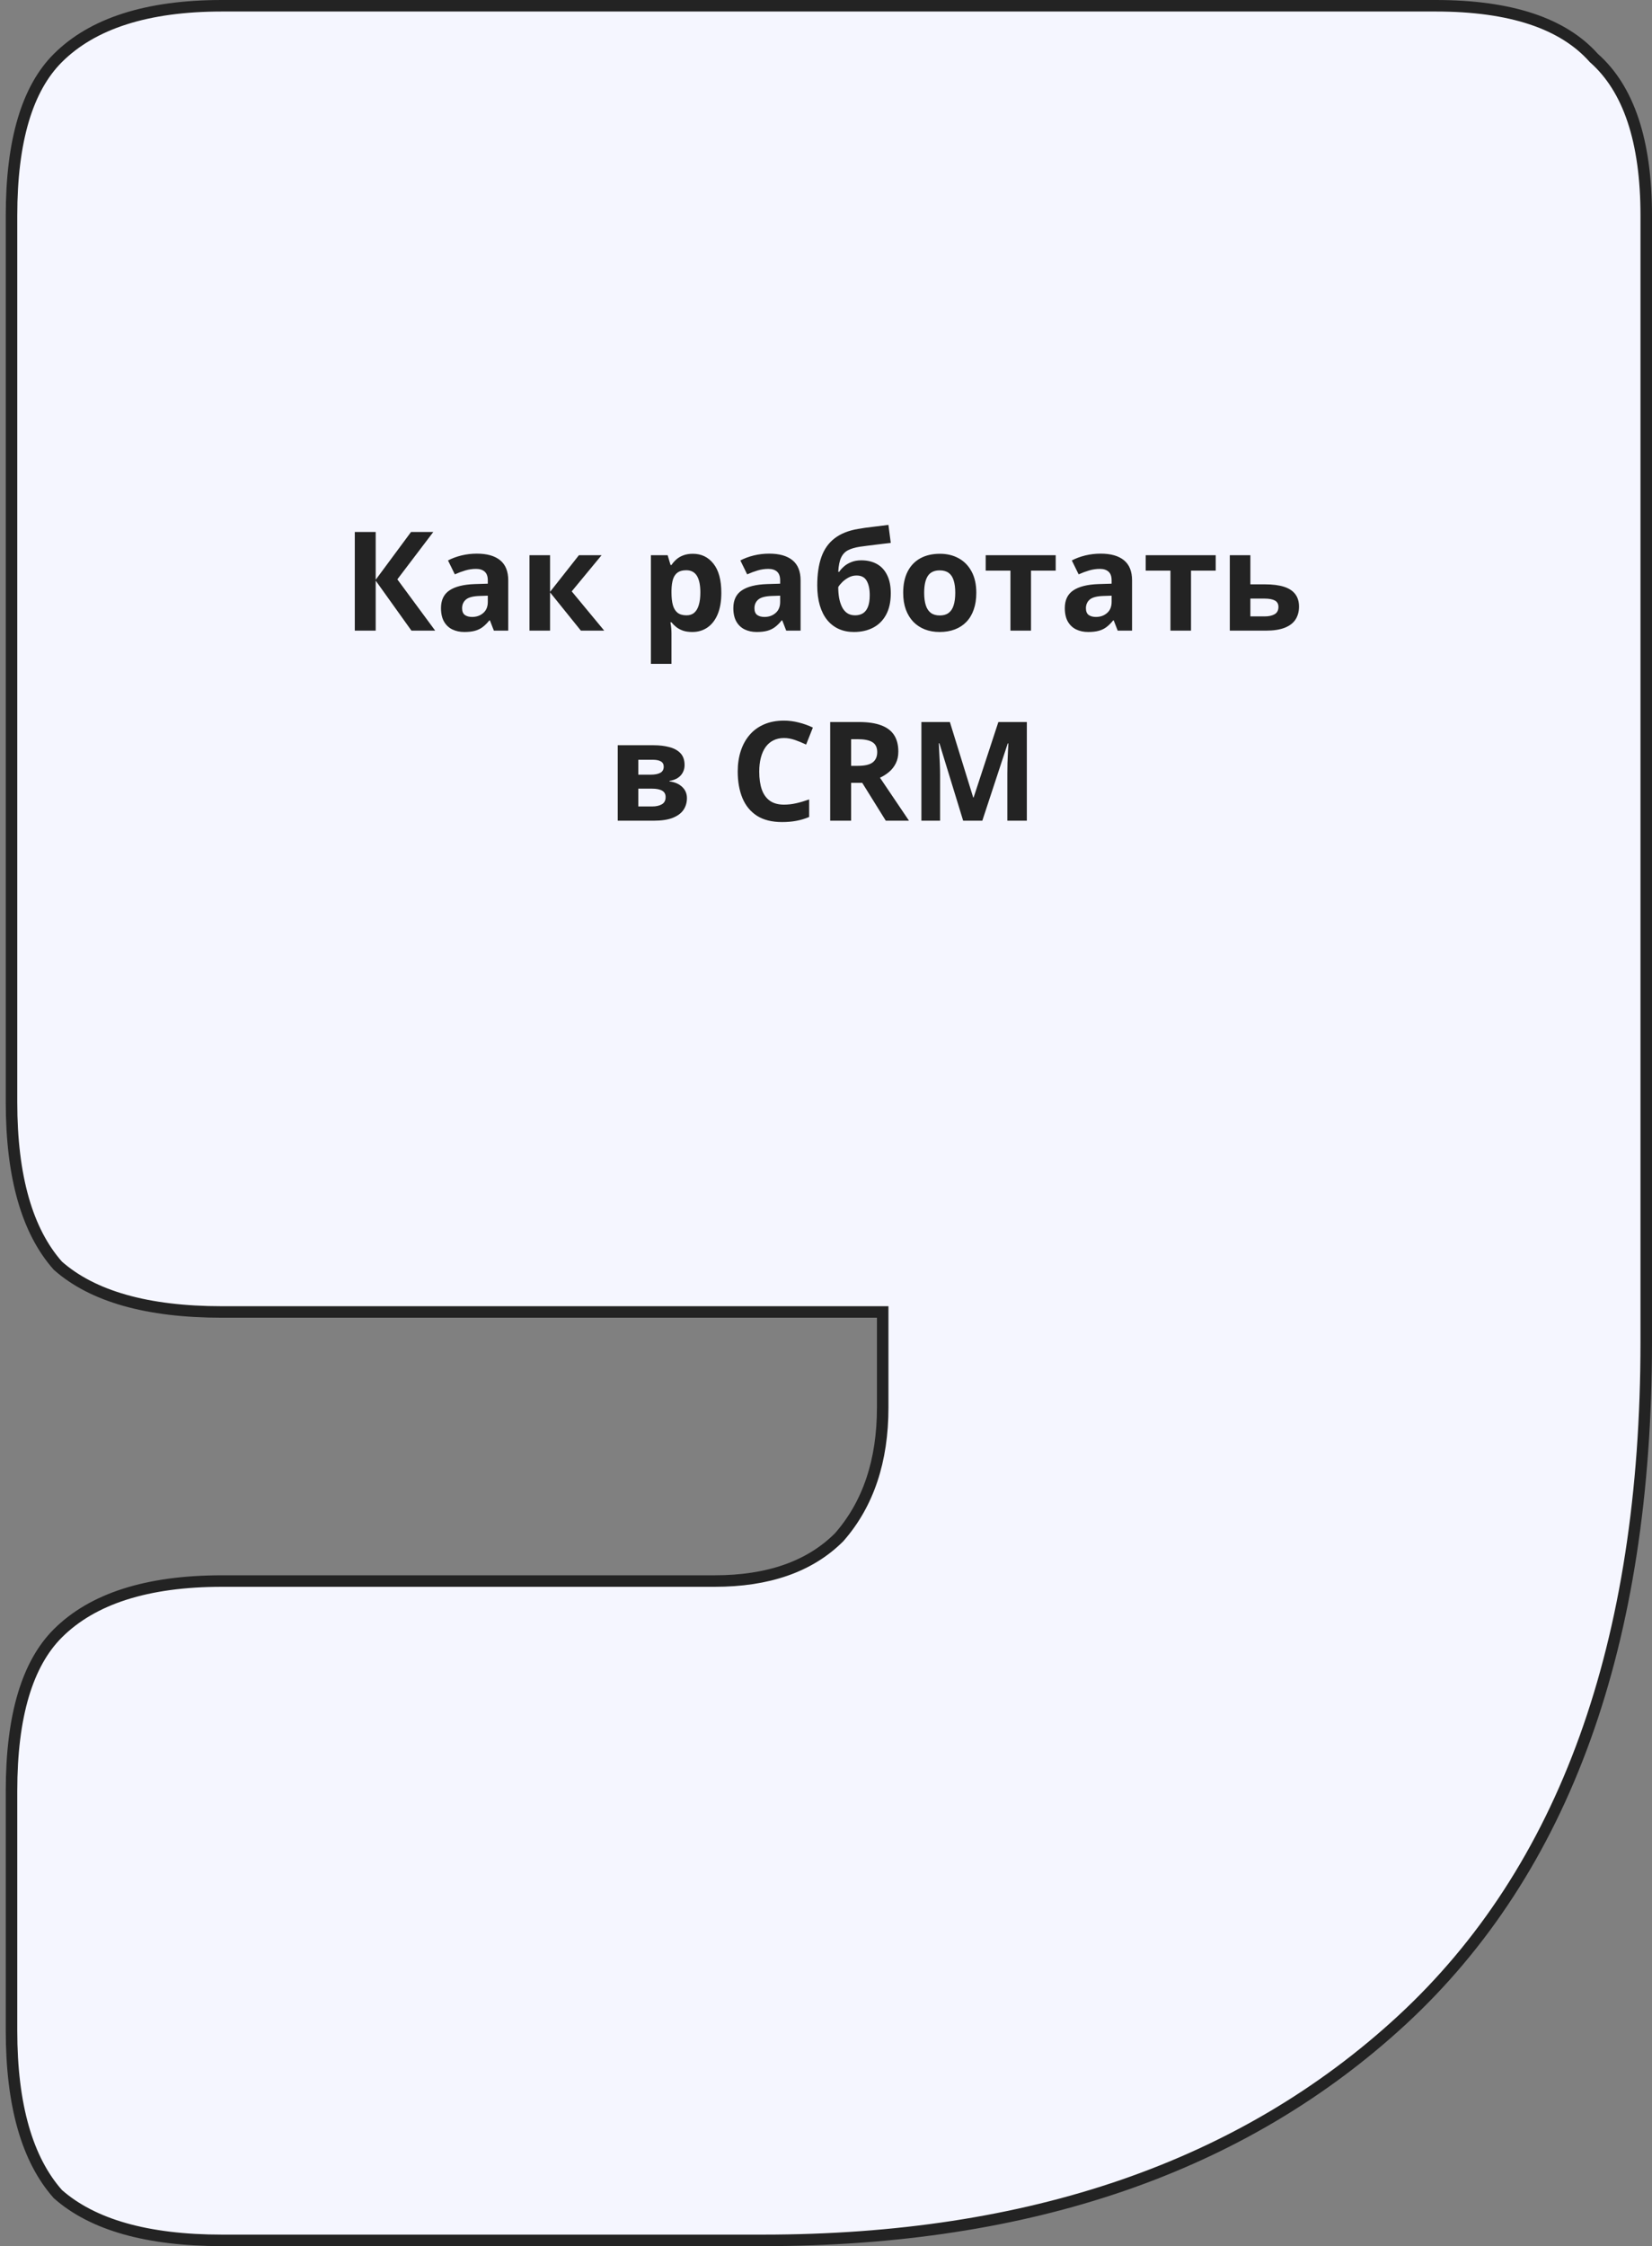 <svg width="287" height="390" viewBox="0 0 287 390" fill="none" xmlns="http://www.w3.org/2000/svg">
<rect x="0" y="0" width="287" height="390" fill="#808080" stroke="none"/>
<path d="M145.75 266.948L145.773 266.925L145.795 266.9C150.86 261.133 153.35 253.6 153.35 244.4V228.8V227.8H152.35H38.577C25.497 227.8 16.059 225.058 10.057 219.77C4.751 213.792 2 204.39 2 191.36V37.44C2 24.363 4.771 15.335 10.056 10.068C16.056 4.09 25.49 1 38.577 1H249.423C262.523 1 271.569 4.096 276.86 10.026L276.899 10.07L276.943 10.109C282.894 15.379 286 24.39 286 37.44V232.96C286 285.478 271.786 324.688 243.526 350.785C215.917 376.231 178.951 389 132.518 389H38.577C25.497 389 16.059 386.258 10.058 380.97C4.751 374.992 2 365.59 2 352.56V310.96C2 297.883 4.771 288.854 10.056 283.588C16.056 277.61 25.49 274.52 38.577 274.52H124.168C133.392 274.52 140.638 272.042 145.75 266.948Z" fill="#F5F6FF" stroke="#232323" stroke-width="2"/>
<path d="M75.606 109.5H71.481L65.269 100.816V109.5H61.637V92.367H65.269V100.664L71.41 92.367H75.277L69.031 100.594L75.606 109.5ZM82.848 96.129C84.606 96.129 85.953 96.512 86.891 97.277C87.828 98.043 88.297 99.207 88.297 100.77V109.5H85.801L85.109 107.719H85.016C84.641 108.188 84.258 108.57 83.867 108.867C83.477 109.164 83.027 109.383 82.519 109.523C82.012 109.664 81.394 109.734 80.668 109.734C79.894 109.734 79.199 109.586 78.582 109.289C77.973 108.992 77.492 108.539 77.141 107.93C76.789 107.312 76.613 106.531 76.613 105.586C76.613 104.195 77.102 103.172 78.078 102.516C79.055 101.852 80.519 101.484 82.473 101.414L84.746 101.344V100.77C84.746 100.082 84.566 99.578 84.207 99.258C83.848 98.938 83.348 98.777 82.707 98.777C82.074 98.777 81.453 98.867 80.844 99.047C80.234 99.227 79.625 99.453 79.016 99.727L77.832 97.312C78.527 96.945 79.305 96.656 80.164 96.445C81.031 96.234 81.926 96.129 82.848 96.129ZM84.746 103.43L83.363 103.477C82.207 103.508 81.402 103.715 80.949 104.098C80.504 104.48 80.281 104.984 80.281 105.609C80.281 106.156 80.441 106.547 80.762 106.781C81.082 107.008 81.5 107.121 82.016 107.121C82.781 107.121 83.426 106.895 83.949 106.441C84.481 105.988 84.746 105.344 84.746 104.508V103.43ZM100.578 96.398H104.516L99.324 102.68L104.973 109.5H100.918L95.562 102.855V109.5H91.988V96.398H95.562V102.762L100.578 96.398ZM120.371 96.152C121.848 96.152 123.039 96.727 123.945 97.875C124.859 99.023 125.316 100.707 125.316 102.926C125.316 104.41 125.102 105.66 124.672 106.676C124.242 107.684 123.648 108.445 122.891 108.961C122.133 109.477 121.262 109.734 120.277 109.734C119.645 109.734 119.102 109.656 118.648 109.5C118.195 109.336 117.809 109.129 117.488 108.879C117.168 108.621 116.891 108.348 116.656 108.059H116.469C116.531 108.371 116.578 108.691 116.609 109.02C116.641 109.348 116.656 109.668 116.656 109.98V115.266H113.082V96.398H115.988L116.492 98.098H116.656C116.891 97.746 117.176 97.422 117.512 97.125C117.848 96.828 118.25 96.594 118.719 96.422C119.195 96.242 119.746 96.152 120.371 96.152ZM119.223 99.012C118.598 99.012 118.102 99.141 117.734 99.398C117.367 99.656 117.098 100.043 116.926 100.559C116.762 101.074 116.672 101.727 116.656 102.516V102.902C116.656 103.746 116.734 104.461 116.891 105.047C117.055 105.633 117.324 106.078 117.699 106.383C118.082 106.688 118.605 106.84 119.27 106.84C119.816 106.84 120.266 106.688 120.617 106.383C120.969 106.078 121.23 105.633 121.402 105.047C121.582 104.453 121.672 103.73 121.672 102.879C121.672 101.598 121.473 100.633 121.074 99.984C120.676 99.336 120.059 99.012 119.223 99.012ZM133.637 96.129C135.395 96.129 136.742 96.512 137.68 97.277C138.617 98.043 139.086 99.207 139.086 100.77V109.5H136.59L135.898 107.719H135.805C135.43 108.188 135.047 108.57 134.656 108.867C134.266 109.164 133.816 109.383 133.309 109.523C132.801 109.664 132.184 109.734 131.457 109.734C130.684 109.734 129.988 109.586 129.371 109.289C128.762 108.992 128.281 108.539 127.93 107.93C127.578 107.312 127.402 106.531 127.402 105.586C127.402 104.195 127.891 103.172 128.867 102.516C129.844 101.852 131.309 101.484 133.262 101.414L135.535 101.344V100.77C135.535 100.082 135.355 99.578 134.996 99.258C134.637 98.938 134.137 98.777 133.496 98.777C132.863 98.777 132.242 98.867 131.633 99.047C131.023 99.227 130.414 99.453 129.805 99.727L128.621 97.312C129.316 96.945 130.094 96.656 130.953 96.445C131.82 96.234 132.715 96.129 133.637 96.129ZM135.535 103.43L134.152 103.477C132.996 103.508 132.191 103.715 131.738 104.098C131.293 104.48 131.07 104.984 131.07 105.609C131.07 106.156 131.23 106.547 131.551 106.781C131.871 107.008 132.289 107.121 132.805 107.121C133.57 107.121 134.215 106.895 134.738 106.441C135.27 105.988 135.535 105.344 135.535 104.508V103.43ZM141.98 101.648C141.98 99.719 142.219 98.078 142.695 96.727C143.172 95.375 143.93 94.297 144.969 93.492C146.008 92.68 147.371 92.129 149.059 91.84C149.902 91.691 150.758 91.57 151.625 91.477C152.5 91.375 153.406 91.262 154.344 91.137L154.754 94.266C154.348 94.312 153.906 94.363 153.43 94.418C152.953 94.473 152.473 94.531 151.988 94.594C151.504 94.648 151.035 94.707 150.582 94.769C150.129 94.824 149.719 94.879 149.352 94.934C148.555 95.059 147.891 95.254 147.359 95.519C146.828 95.785 146.422 96.207 146.141 96.785C145.859 97.363 145.688 98.195 145.625 99.281H145.801C145.988 98.984 146.254 98.684 146.598 98.379C146.941 98.066 147.367 97.809 147.875 97.606C148.383 97.394 148.969 97.289 149.633 97.289C150.68 97.289 151.586 97.504 152.352 97.934C153.117 98.363 153.707 99.004 154.121 99.856C154.543 100.699 154.754 101.754 154.754 103.02C154.754 104.504 154.48 105.746 153.934 106.746C153.395 107.738 152.645 108.484 151.684 108.984C150.723 109.484 149.609 109.734 148.344 109.734C147.375 109.734 146.5 109.559 145.719 109.207C144.938 108.855 144.266 108.336 143.703 107.648C143.148 106.961 142.723 106.117 142.426 105.117C142.129 104.109 141.98 102.953 141.98 101.648ZM148.555 106.84C149.062 106.84 149.504 106.73 149.879 106.512C150.262 106.285 150.559 105.918 150.77 105.41C150.988 104.895 151.098 104.203 151.098 103.336C151.098 102.289 150.922 101.461 150.57 100.852C150.227 100.234 149.637 99.926 148.801 99.926C148.293 99.926 147.816 100.051 147.371 100.301C146.934 100.543 146.562 100.824 146.258 101.145C145.953 101.457 145.742 101.723 145.625 101.941C145.625 102.559 145.672 103.16 145.766 103.746C145.867 104.324 146.027 104.848 146.246 105.316C146.465 105.785 146.762 106.156 147.137 106.43C147.52 106.703 147.992 106.84 148.555 106.84ZM169.613 102.926C169.613 104.02 169.465 104.988 169.168 105.832C168.879 106.676 168.453 107.391 167.891 107.977C167.336 108.555 166.664 108.992 165.875 109.289C165.094 109.586 164.211 109.734 163.227 109.734C162.305 109.734 161.457 109.586 160.684 109.289C159.918 108.992 159.25 108.555 158.68 107.977C158.117 107.391 157.68 106.676 157.367 105.832C157.062 104.988 156.91 104.02 156.91 102.926C156.91 101.473 157.168 100.242 157.684 99.234C158.199 98.227 158.934 97.461 159.887 96.938C160.84 96.414 161.977 96.152 163.297 96.152C164.523 96.152 165.609 96.414 166.555 96.938C167.508 97.461 168.254 98.227 168.793 99.234C169.34 100.242 169.613 101.473 169.613 102.926ZM160.555 102.926C160.555 103.785 160.648 104.508 160.836 105.094C161.023 105.68 161.316 106.121 161.715 106.418C162.113 106.715 162.633 106.863 163.273 106.863C163.906 106.863 164.418 106.715 164.809 106.418C165.207 106.121 165.496 105.68 165.676 105.094C165.863 104.508 165.957 103.785 165.957 102.926C165.957 102.059 165.863 101.34 165.676 100.77C165.496 100.191 165.207 99.758 164.809 99.469C164.41 99.18 163.891 99.035 163.25 99.035C162.305 99.035 161.617 99.359 161.188 100.008C160.766 100.656 160.555 101.629 160.555 102.926ZM183.406 99.082H179.117V109.5H175.543V99.082H171.242V96.398H183.406V99.082ZM191.223 96.129C192.98 96.129 194.328 96.512 195.266 97.277C196.203 98.043 196.672 99.207 196.672 100.77V109.5H194.176L193.484 107.719H193.391C193.016 108.188 192.633 108.57 192.242 108.867C191.852 109.164 191.402 109.383 190.895 109.523C190.387 109.664 189.77 109.734 189.043 109.734C188.27 109.734 187.574 109.586 186.957 109.289C186.348 108.992 185.867 108.539 185.516 107.93C185.164 107.312 184.988 106.531 184.988 105.586C184.988 104.195 185.477 103.172 186.453 102.516C187.43 101.852 188.895 101.484 190.848 101.414L193.121 101.344V100.77C193.121 100.082 192.941 99.578 192.582 99.258C192.223 98.938 191.723 98.777 191.082 98.777C190.449 98.777 189.828 98.867 189.219 99.047C188.609 99.227 188 99.453 187.391 99.727L186.207 97.312C186.902 96.945 187.68 96.656 188.539 96.445C189.406 96.234 190.301 96.129 191.223 96.129ZM193.121 103.43L191.738 103.477C190.582 103.508 189.777 103.715 189.324 104.098C188.879 104.48 188.656 104.984 188.656 105.609C188.656 106.156 188.816 106.547 189.137 106.781C189.457 107.008 189.875 107.121 190.391 107.121C191.156 107.121 191.801 106.895 192.324 106.441C192.855 105.988 193.121 105.344 193.121 104.508V103.43ZM211.203 99.082H206.914V109.5H203.34V99.082H199.039V96.398H211.203V99.082ZM217.227 101.461H219.746C221.09 101.461 222.199 101.602 223.074 101.883C223.949 102.164 224.602 102.594 225.031 103.172C225.461 103.742 225.676 104.461 225.676 105.328C225.676 106.172 225.48 106.906 225.09 107.531C224.699 108.156 224.078 108.641 223.227 108.984C222.375 109.328 221.262 109.5 219.887 109.5H213.652V96.398H217.227V101.461ZM222.102 105.375C222.102 104.867 221.898 104.5 221.492 104.273C221.086 104.047 220.48 103.934 219.676 103.934H217.227V107.027H219.723C220.418 107.027 220.988 106.902 221.434 106.652C221.879 106.395 222.102 105.969 222.102 105.375ZM118.93 132.832C118.93 133.535 118.707 134.137 118.262 134.637C117.824 135.129 117.176 135.445 116.316 135.586V135.68C117.223 135.789 117.953 136.105 118.508 136.629C119.062 137.145 119.34 137.797 119.34 138.586C119.34 139.336 119.145 140.008 118.754 140.602C118.363 141.188 117.742 141.652 116.891 141.996C116.039 142.332 114.926 142.5 113.551 142.5H107.316V129.398H113.551C114.574 129.398 115.492 129.508 116.305 129.727C117.117 129.938 117.758 130.293 118.227 130.793C118.695 131.293 118.93 131.973 118.93 132.832ZM115.637 138.398C115.637 137.883 115.434 137.512 115.027 137.285C114.629 137.051 114.035 136.934 113.246 136.934H110.891V140.027H113.316C113.988 140.027 114.543 139.902 114.98 139.652C115.418 139.402 115.637 138.984 115.637 138.398ZM115.309 133.113C115.309 132.707 115.148 132.406 114.828 132.211C114.508 132.016 114.035 131.918 113.41 131.918H110.891V134.508H113C113.758 134.508 114.332 134.398 114.723 134.18C115.113 133.961 115.309 133.605 115.309 133.113ZM136.203 128.145C135.508 128.145 134.891 128.281 134.352 128.555C133.82 128.82 133.371 129.207 133.004 129.715C132.645 130.223 132.371 130.836 132.184 131.555C131.996 132.273 131.902 133.082 131.902 133.98C131.902 135.191 132.051 136.227 132.348 137.086C132.652 137.938 133.121 138.59 133.754 139.043C134.387 139.488 135.203 139.711 136.203 139.711C136.898 139.711 137.594 139.633 138.289 139.477C138.992 139.32 139.754 139.098 140.574 138.809V141.855C139.816 142.168 139.07 142.391 138.336 142.523C137.602 142.664 136.777 142.734 135.863 142.734C134.098 142.734 132.645 142.371 131.504 141.645C130.371 140.91 129.531 139.887 128.984 138.574C128.438 137.254 128.164 135.715 128.164 133.957C128.164 132.66 128.34 131.473 128.691 130.395C129.043 129.316 129.559 128.383 130.238 127.594C130.918 126.805 131.758 126.195 132.758 125.766C133.758 125.336 134.906 125.121 136.203 125.121C137.055 125.121 137.906 125.23 138.758 125.449C139.617 125.66 140.438 125.953 141.219 126.328L140.047 129.281C139.406 128.977 138.762 128.711 138.113 128.484C137.465 128.258 136.828 128.145 136.203 128.145ZM149.223 125.367C150.777 125.367 152.059 125.555 153.066 125.93C154.082 126.305 154.836 126.871 155.328 127.629C155.82 128.387 156.066 129.344 156.066 130.5C156.066 131.281 155.918 131.965 155.621 132.551C155.324 133.137 154.934 133.633 154.449 134.039C153.965 134.445 153.441 134.777 152.879 135.035L157.918 142.5H153.887L149.797 135.926H147.863V142.5H144.23V125.367H149.223ZM148.965 128.344H147.863V132.973H149.035C150.238 132.973 151.098 132.773 151.613 132.375C152.137 131.969 152.398 131.375 152.398 130.594C152.398 129.781 152.117 129.203 151.555 128.859C151 128.516 150.137 128.344 148.965 128.344ZM167.328 142.5L163.203 129.059H163.098C163.113 129.379 163.137 129.863 163.168 130.512C163.207 131.152 163.242 131.836 163.273 132.562C163.305 133.289 163.32 133.945 163.32 134.531V142.5H160.074V125.367H165.02L169.074 138.469H169.145L173.445 125.367H178.391V142.5H175.004V134.391C175.004 133.852 175.012 133.23 175.027 132.527C175.051 131.824 175.078 131.156 175.109 130.523C175.141 129.883 175.164 129.402 175.18 129.082H175.074L170.656 142.5H167.328Z" fill="#232323"/>
</svg>
